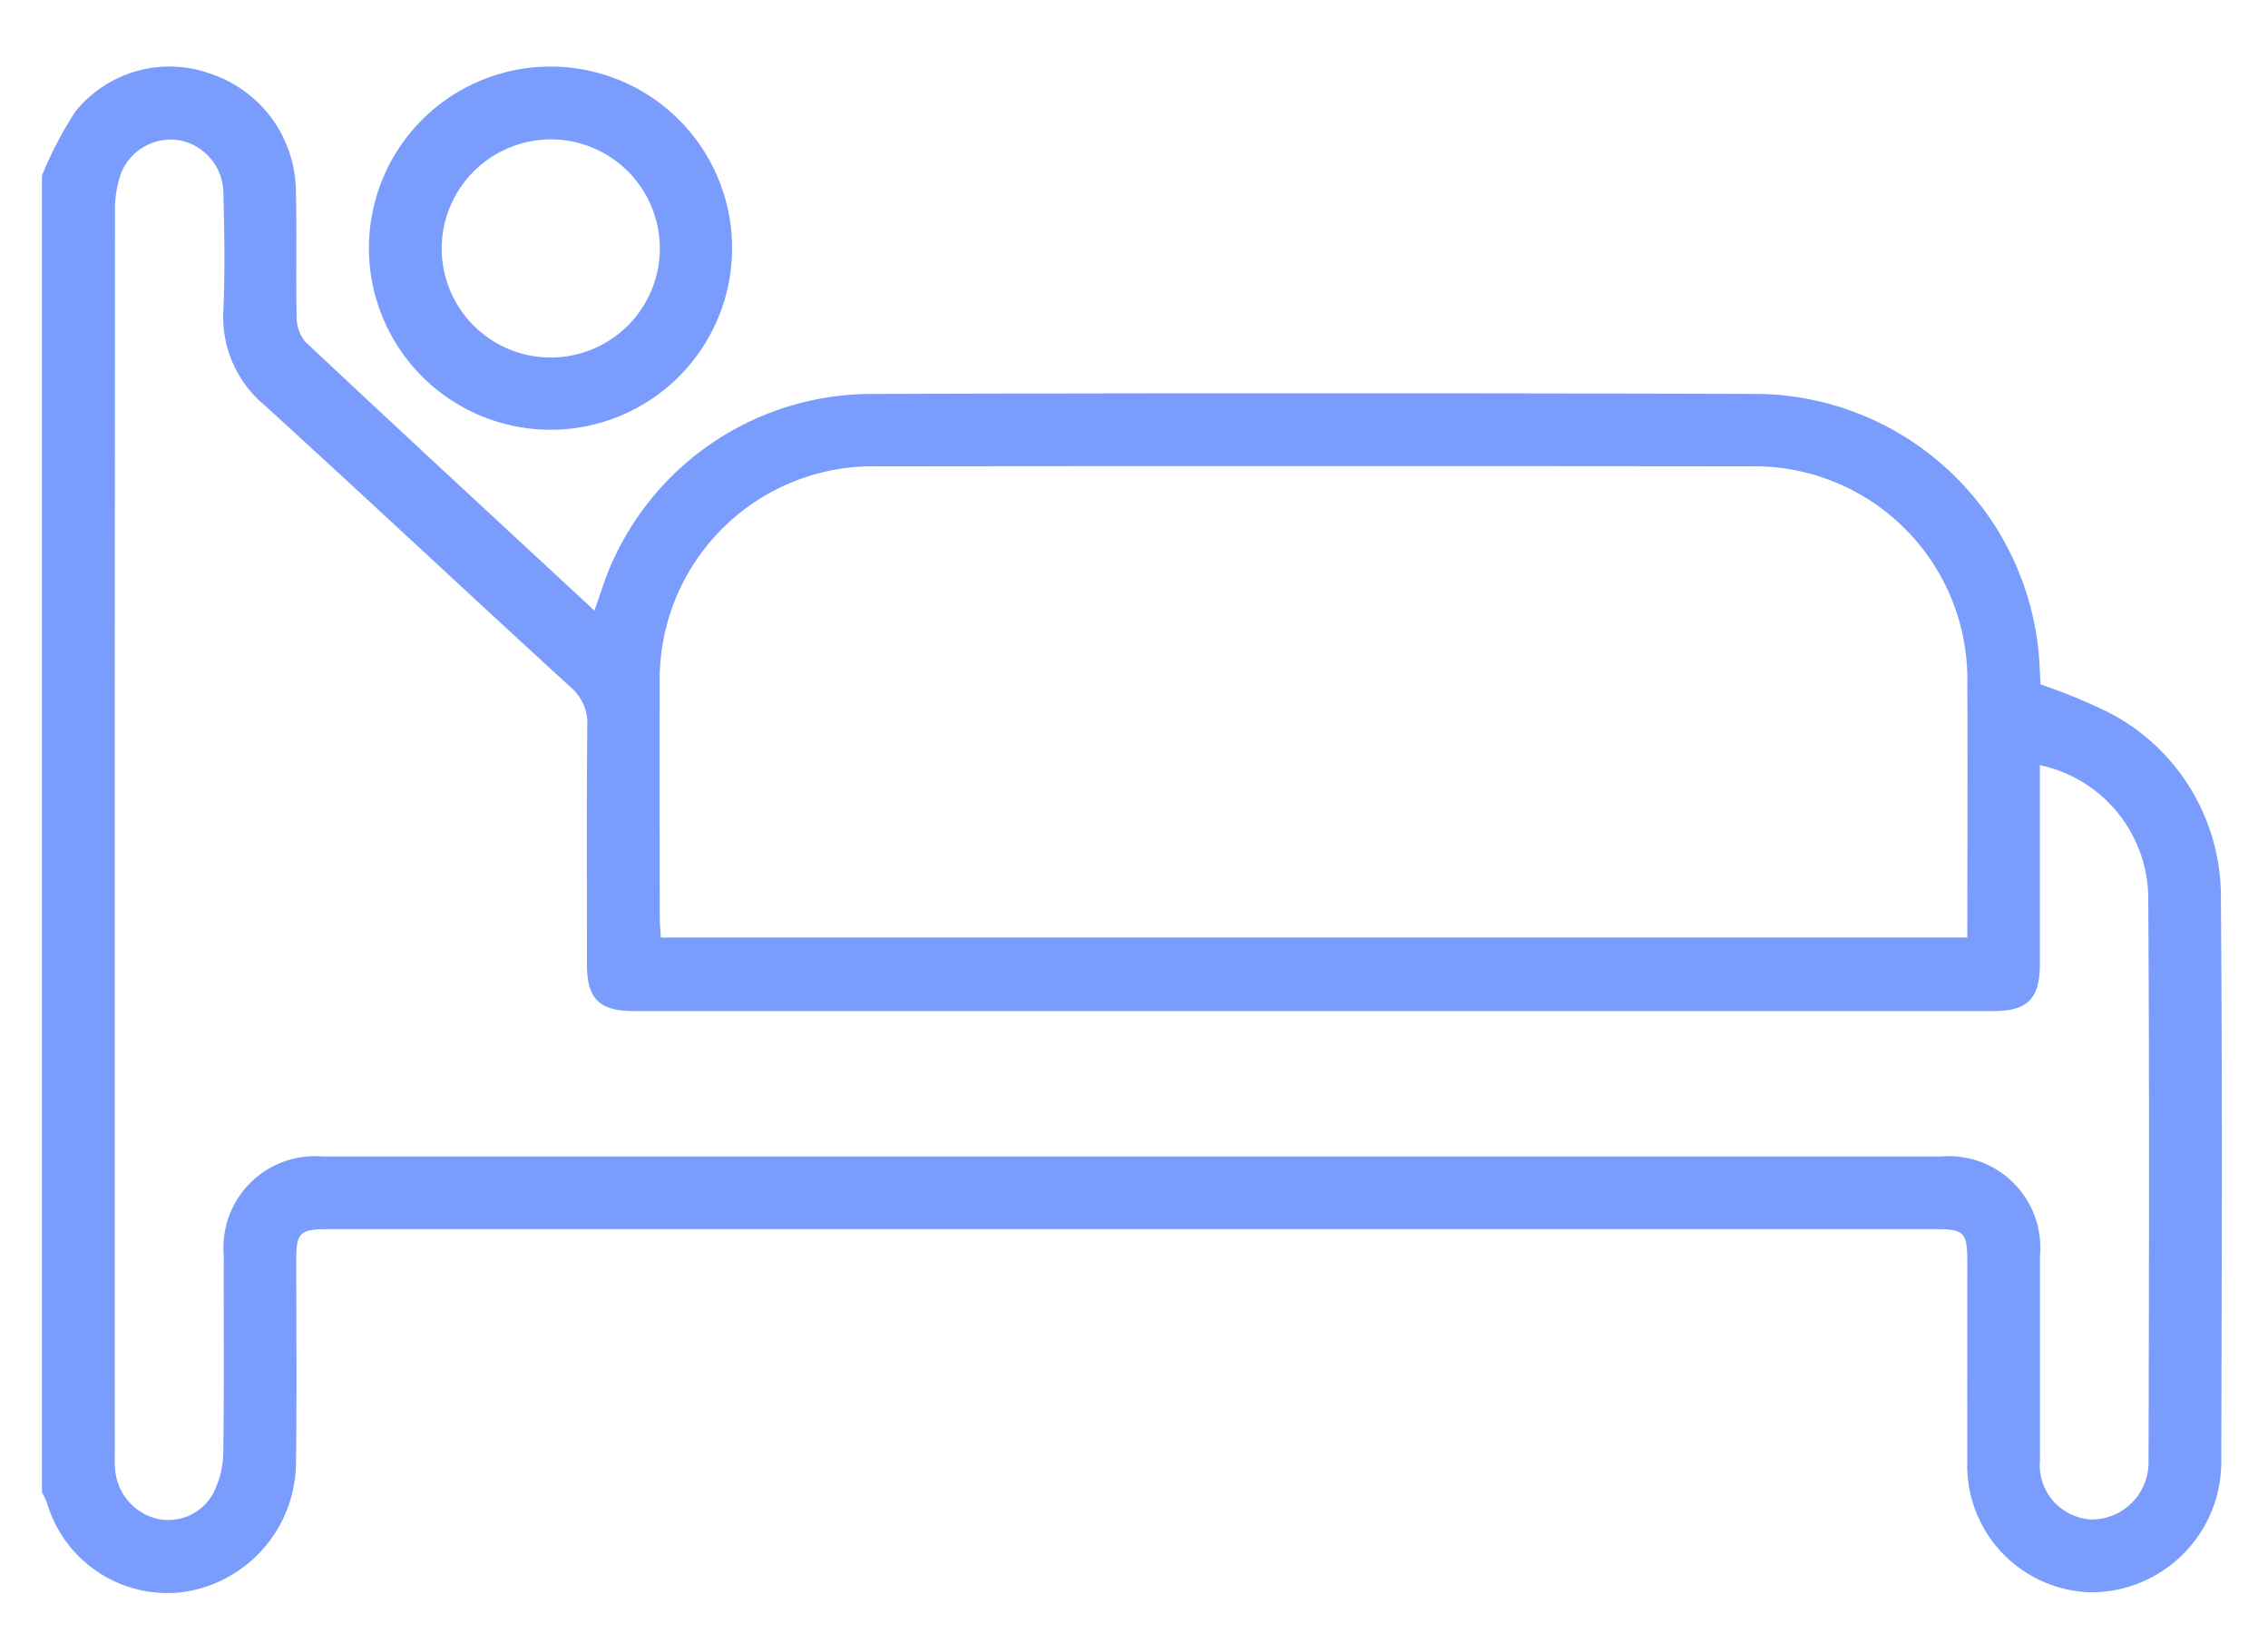 <svg xmlns="http://www.w3.org/2000/svg" xmlns:xlink="http://www.w3.org/1999/xlink" width="54.068" height="39.176" viewBox="0 0 54.068 39.176">
  <defs>
    <clipPath id="clip-path">
      <rect id="Rectangle_10361" data-name="Rectangle 10361" width="54.068" height="39.176" transform="translate(-1 14)" fill="#7a9dfd"/>
    </clipPath>
  </defs>
  <g id="Group_118516" data-name="Group 118516" transform="translate(1 -14)">
    <g id="Group_118515" data-name="Group 118515" clip-path="url(#clip-path)">
      <path id="Path_77096" data-name="Path 77096" d="M0,57.762a9.161,9.161,0,0,1,.79-1.517,2.879,2.879,0,0,1,3.221-.914,2.975,2.975,0,0,1,2.041,2.726c.028,1.009,0,2.02.019,3.03a.966.966,0,0,0,.2.63c2.273,2.134,4.565,4.25,6.9,6.415.068-.2.12-.343.168-.488a6.778,6.778,0,0,1,6.373-4.677q10.634-.033,21.268,0a6.815,6.815,0,0,1,6.643,6.493c.007.161.016.321.022.431a13.224,13.224,0,0,1,1.67.692,4.943,4.943,0,0,1,2.63,4.435c.037,4.455.02,8.911.009,13.366A3.109,3.109,0,0,1,48.9,91.535a3.026,3.026,0,0,1-3-3.16c-.005-1.569,0-3.139,0-4.708,0-.715-.072-.79-.763-.79H6.82c-.672,0-.757.083-.757.741,0,1.623.016,3.247-.007,4.87A3.135,3.135,0,0,1,3.4,91.524a2.994,2.994,0,0,1-3.285-2.14A1.771,1.771,0,0,0,0,89.154V57.762m47.63,14.05v.534c0,1.407,0,2.814,0,4.221,0,.815-.3,1.112-1.106,1.112q-16.208,0-32.416,0c-.817,0-1.114-.294-1.115-1.1,0-1.894-.01-3.788.007-5.682a1.121,1.121,0,0,0-.392-.935c-2.436-2.228-4.843-4.487-7.283-6.71a2.742,2.742,0,0,1-1-2.278c.042-.936.024-1.876,0-2.813a1.289,1.289,0,0,0-1.078-1.246,1.279,1.279,0,0,0-1.374.826,2.64,2.64,0,0,0-.131.9q-.01,14.747-.005,29.493c0,.162-.007.326.009.487a1.314,1.314,0,0,0,.988,1.157A1.212,1.212,0,0,0,4.1,89.139a2.184,2.184,0,0,0,.223-.926c.022-1.569.007-3.139.011-4.708a2.182,2.182,0,0,1,2.359-2.36q19.293,0,38.585,0a2.181,2.181,0,0,1,2.354,2.366c0,1.623,0,3.247,0,4.87A1.3,1.3,0,0,0,48.875,89.8,1.362,1.362,0,0,0,50.22,88.4c.011-4.492.022-8.983-.007-13.475a3.26,3.26,0,0,0-2.583-3.109M45.9,75.926c0-2.045.01-4.045,0-6.043a5.081,5.081,0,0,0-5.215-5.19q-10.361-.012-20.723,0a5.086,5.086,0,0,0-5.234,5.225c-.008,1.84,0,3.679,0,5.519,0,.157.016.313.025.489Z" transform="translate(0 -39.576)" fill="#7a9dfd"/>
      <path id="Path_77098" data-name="Path 77098" d="M27.578,59.476a4.329,4.329,0,1,1,4.335,4.336,4.333,4.333,0,0,1-4.335-4.336m1.735-.025a2.6,2.6,0,1,0,2.655-2.561,2.608,2.608,0,0,0-2.655,2.561" transform="translate(-19.783 -39.567)" fill="#7a9dfd"/>
    </g>
  </g>
</svg>
